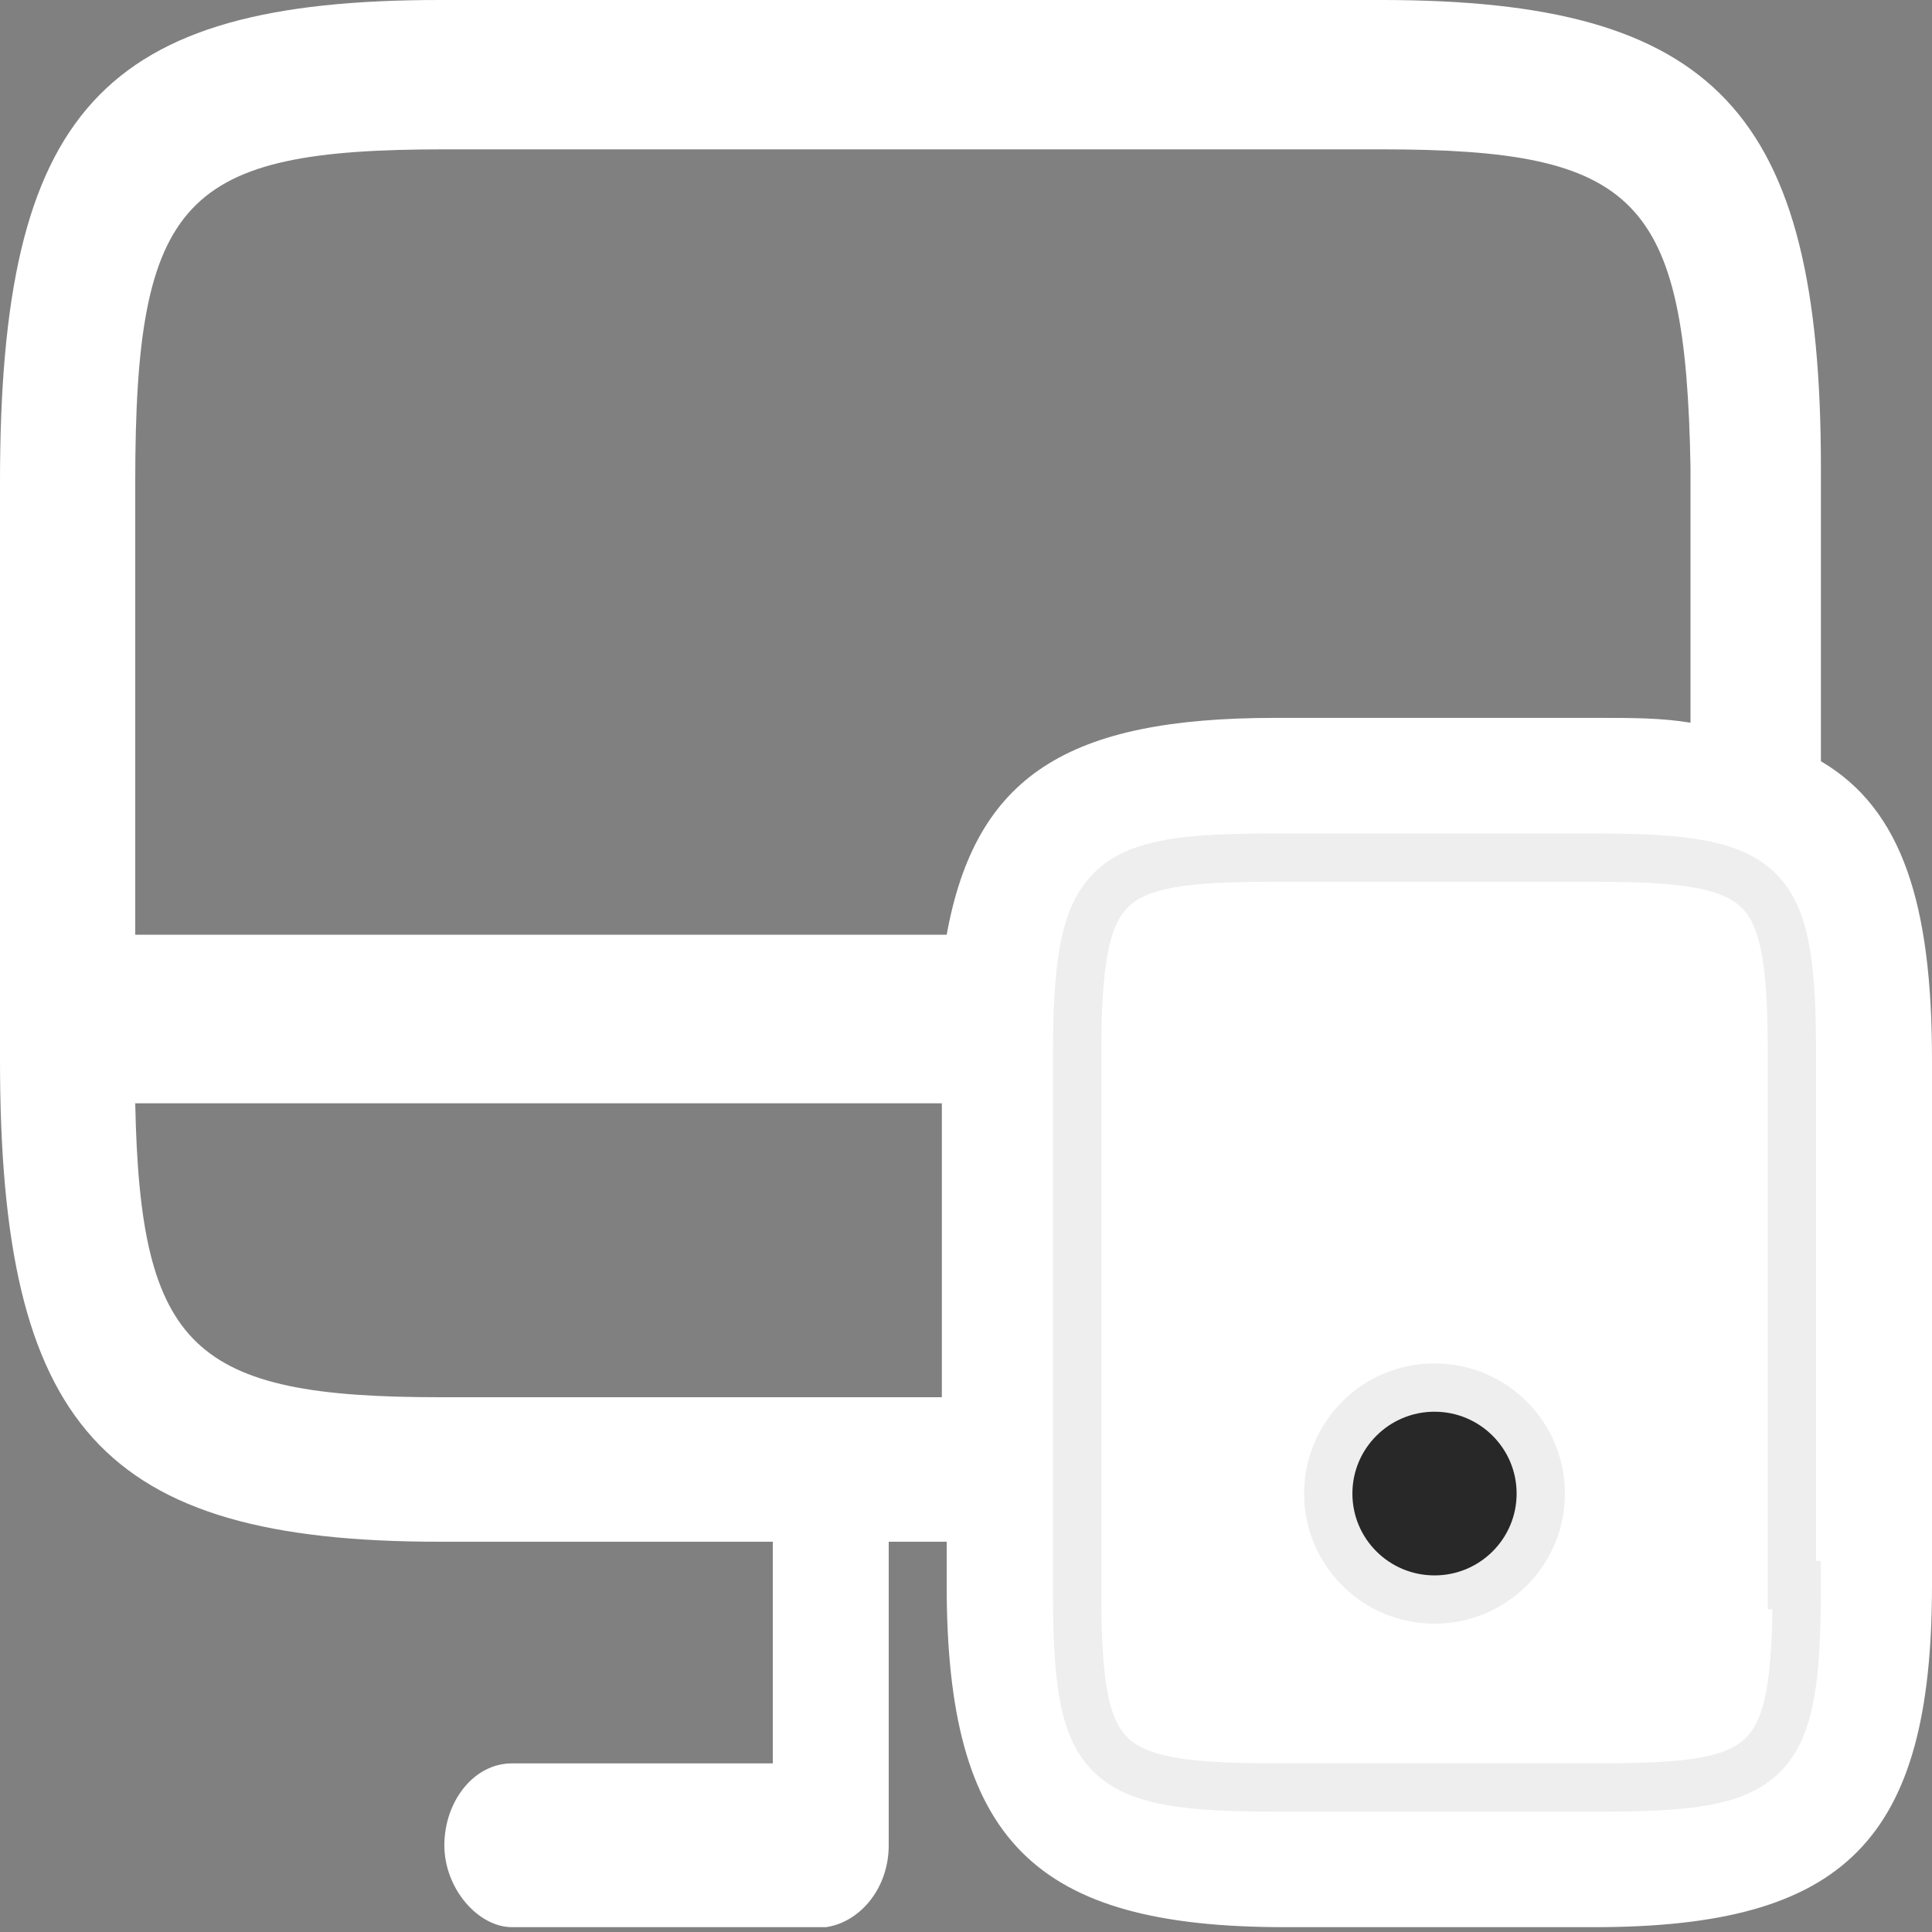 <svg width="40" height="40" viewBox="0 0 40 40" fill="none" xmlns="http://www.w3.org/2000/svg">
  <rect x="0" y="0" width="40" height="40" fill="#808080" stroke="none"/>
  <path d="M37.7 15.761V9.676C37.7 2.294 35.5 0 28.6 0H9.1C2.1 0 0 2.294 0 9.975V21.945C0 29.526 2.1 31.92 9.1 31.92H16V36.509H10.6C9.8 36.509 9.2 37.307 9.2 38.205C9.2 39.102 9.9 39.9 10.6 39.9H16.9C16.9 39.9 17 39.9 17.1 39.9C17.8 39.8 18.4 39.102 18.4 38.205V31.92H19.6V32.818C19.6 38.105 21.4 39.9 26.6 39.9H33C38.2 39.9 40 38.105 40 32.818V21.945C40 18.753 39.4 16.758 37.7 15.761ZM9.1 28.928C4 28.928 2.9 27.93 2.8 22.843H19.5V28.928H9.1ZM19.6 19.352H2.8V9.975C2.8 4.09 3.8 3.092 9.2 3.092H28.6C33.9 3.092 34.9 4.09 35 9.676C35 9.776 35 13.167 35 14.963C34.4 14.863 33.8 14.863 33.1 14.863H26.4C22.1 14.863 20.2 16.06 19.6 19.352ZM37.2 32.818C37.2 36.608 36.7 37.008 33.1 37.008H26.4C22.7 37.008 22.3 36.509 22.3 32.818V21.945C22.3 18.155 22.8 17.756 26.4 17.756H33C36.7 17.756 37.1 18.254 37.1 21.945V32.818H37.2Z" fill="white"/>
  <path d="M29.7 33.117C30.915 33.117 31.9 32.135 31.9 30.923C31.9 29.711 30.915 28.728 29.7 28.728C28.485 28.728 27.5 29.711 27.5 30.923C27.5 32.135 28.485 33.117 29.7 33.117Z" fill="#282828"/>
  <path xmlns="http://www.w3.org/2000/svg" fill-rule="evenodd" clip-rule="evenodd" d="M37.2 32.818C37.2 36.608 36.7 37.008 33.1 37.008H26.4C22.7 37.008 22.3 36.509 22.3 32.818V21.945C22.3 18.155 22.8 17.756 26.4 17.756H33C36.7 17.756 37.1 18.254 37.1 21.945V32.818H37.2ZM29.7 33.117C30.915 33.117 31.9 32.135 31.9 30.923C31.9 29.711 30.915 28.728 29.7 28.728C28.485 28.728 27.5 29.711 27.5 30.923C27.5 32.135 28.485 33.117 29.7 33.117Z" fill="white" style="stroke: #eee;"/>
</svg>
